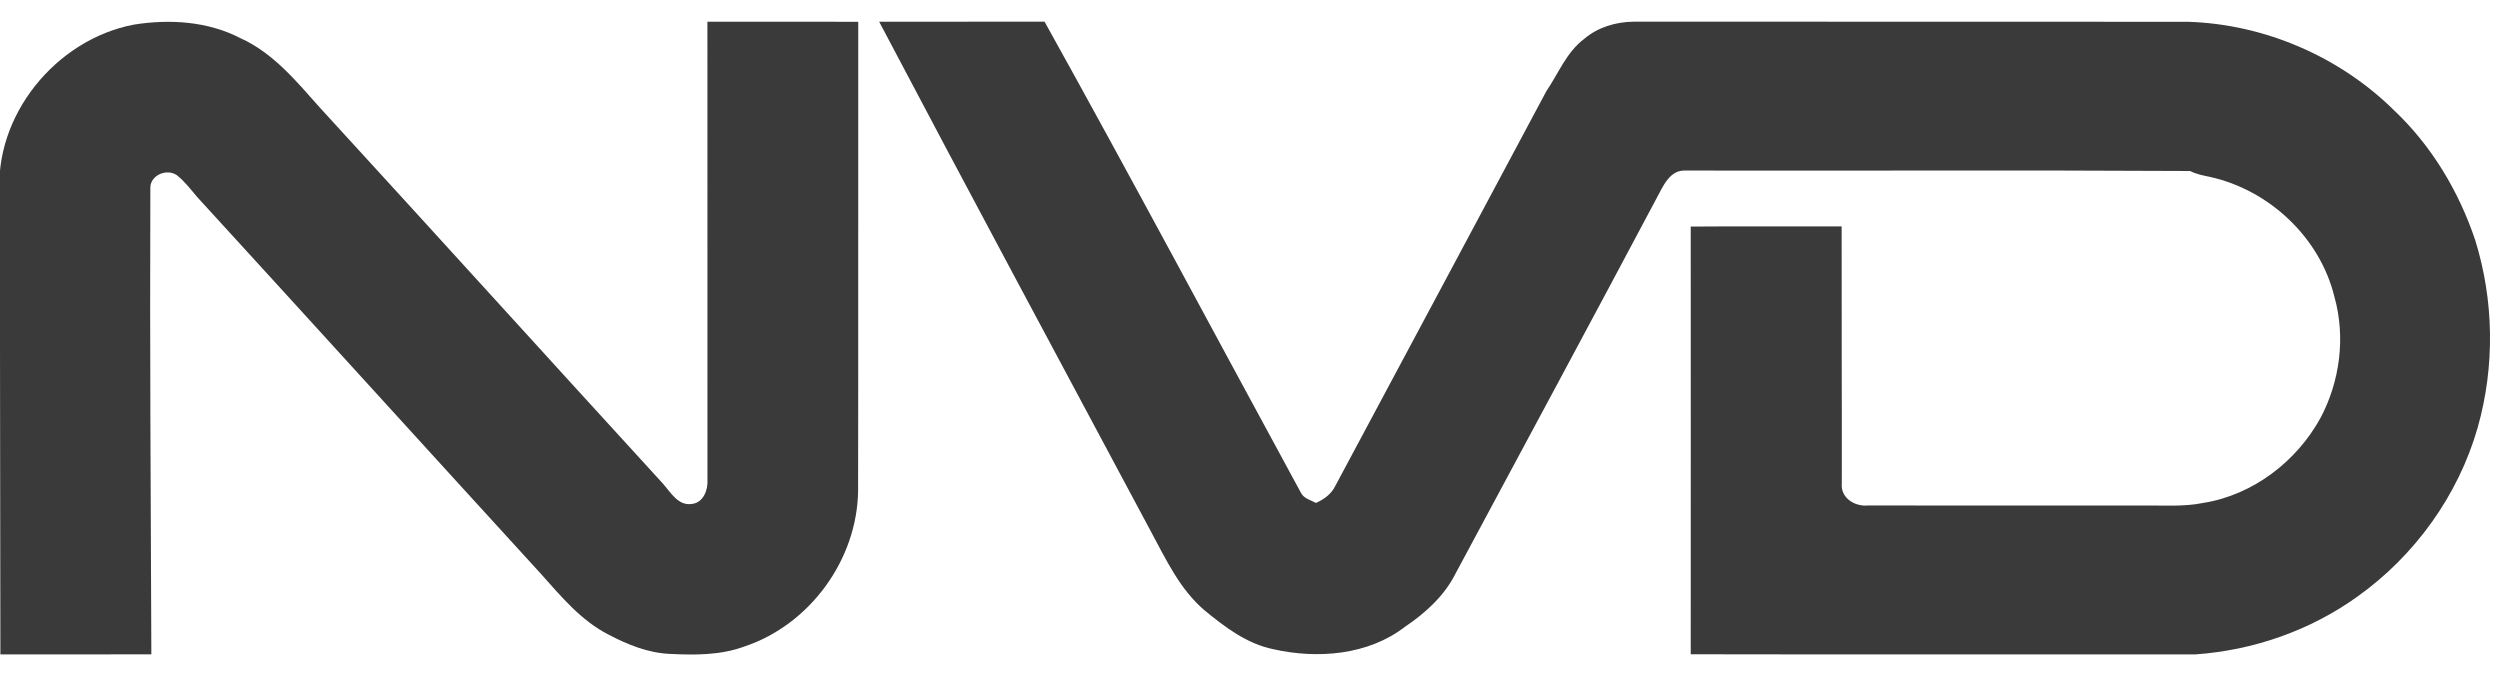 <?xml version="1.0" encoding="UTF-8" standalone="no"?>
<!DOCTYPE svg PUBLIC "-//W3C//DTD SVG 1.1//EN" "http://www.w3.org/Graphics/SVG/1.1/DTD/svg11.dtd">
<svg width="100%" height="100%" viewBox="0 0 221 60" version="1.1" xmlns="http://www.w3.org/2000/svg" xmlns:xlink="http://www.w3.org/1999/xlink" xml:space="preserve" xmlns:serif="http://www.serif.com/" style="fill-rule:evenodd;clip-rule:evenodd;stroke-linejoin:round;stroke-miterlimit:1.414;">
    <g id="_-000154ff" serif:id="#000154ff" transform="matrix(1,0,0,1,-166.857,-227.99)">
        <g transform="matrix(0.329,0,0,0.329,111.9,154.898)">
            <path d="M203.12,228.76C212.68,227.26 222.9,227.88 231.62,232.41C240.41,236.35 246.64,243.96 252.9,250.98C283.69,284.57 314.27,318.35 345.04,351.97C347.2,354.35 349.21,358.19 353.01,357.56C356.07,357.19 357.32,353.74 357.13,351.04C357.11,310.03 357.12,269.02 357.12,228.01C370.63,228 384.14,227.98 397.65,228.02C397.6,269.99 397.69,311.97 397.61,353.94C397.41,372.49 384.67,390 367.07,395.87C360.64,398.25 353.69,398.19 346.95,397.86C341.09,397.59 335.54,395.32 330.42,392.61C323.15,388.87 317.84,382.46 312.49,376.47C281.61,342.69 250.86,308.8 219.97,275.04C218.26,273.02 216.64,270.87 214.54,269.22C211.73,267.32 207.17,269.34 207.44,272.96C207.27,314.62 207.56,356.3 207.71,397.97C194.19,398.04 180.67,397.98 167.15,398C167.1,356.99 167.05,315.98 166.99,274.97C165.18,253.34 182.05,232.7 203.12,228.76Z" style="fill:rgb(58,58,58);fill-rule:nonzero;"/>
        </g>
        <g transform="matrix(0.329,0,0,0.329,111.9,154.898)">
            <path d="M403.27,228C418.08,227.99 432.89,228.01 447.71,227.99C471.06,269.97 493.64,312.37 516.59,354.56C517.36,356.13 519.21,356.51 520.62,357.3C522.77,356.35 524.74,354.94 525.8,352.78C544.77,317.42 563.63,282 582.56,246.62C585.8,241.88 587.91,236.25 592.63,232.67C596.28,229.51 601.17,228.05 605.95,227.99C655.63,228.02 705.32,227.97 755,228.02C775.5,228.67 795.65,237.35 810.26,251.76C820.36,261.28 827.69,273.52 832.1,286.64C837.17,302.88 837.43,320.61 832.8,336.98C827.59,355.24 815.9,371.47 800.46,382.47C787.79,391.57 772.52,396.9 756.98,397.99C711.76,397.98 666.55,398.05 621.33,397.96C621.36,359.65 621.33,321.35 621.33,283.04C634.85,282.94 648.36,283.02 661.88,283C661.84,306.01 661.96,329.02 661.92,352.03C661.54,355.95 665.4,358.33 668.94,357.98C693.62,358.03 718.3,357.99 742.98,358C748.33,357.92 753.74,358.37 759.03,357.3C772.37,355.18 784.11,346.19 790.55,334.45C795.78,324.6 797.31,312.76 794.3,301.98C790.43,286.01 776.8,273.23 760.86,269.7C759.03,269.32 757.17,268.97 755.51,268.11C710.3,267.85 665.07,268.08 619.86,267.99C615.65,267.81 613.88,272.27 612.2,275.35C594.31,309.03 576.2,342.6 558.17,376.21C555.17,382.22 550.1,386.84 544.6,390.54C534.69,398.22 521.05,399.28 509.16,396.6C502.1,395.15 496.24,390.71 490.79,386.24C484.06,380.57 480.32,372.43 476.22,364.85C451.85,319.27 427.37,273.73 403.27,228Z" style="fill:rgb(58,58,58);fill-rule:nonzero;"/>
        </g>
    </g>
</svg>
